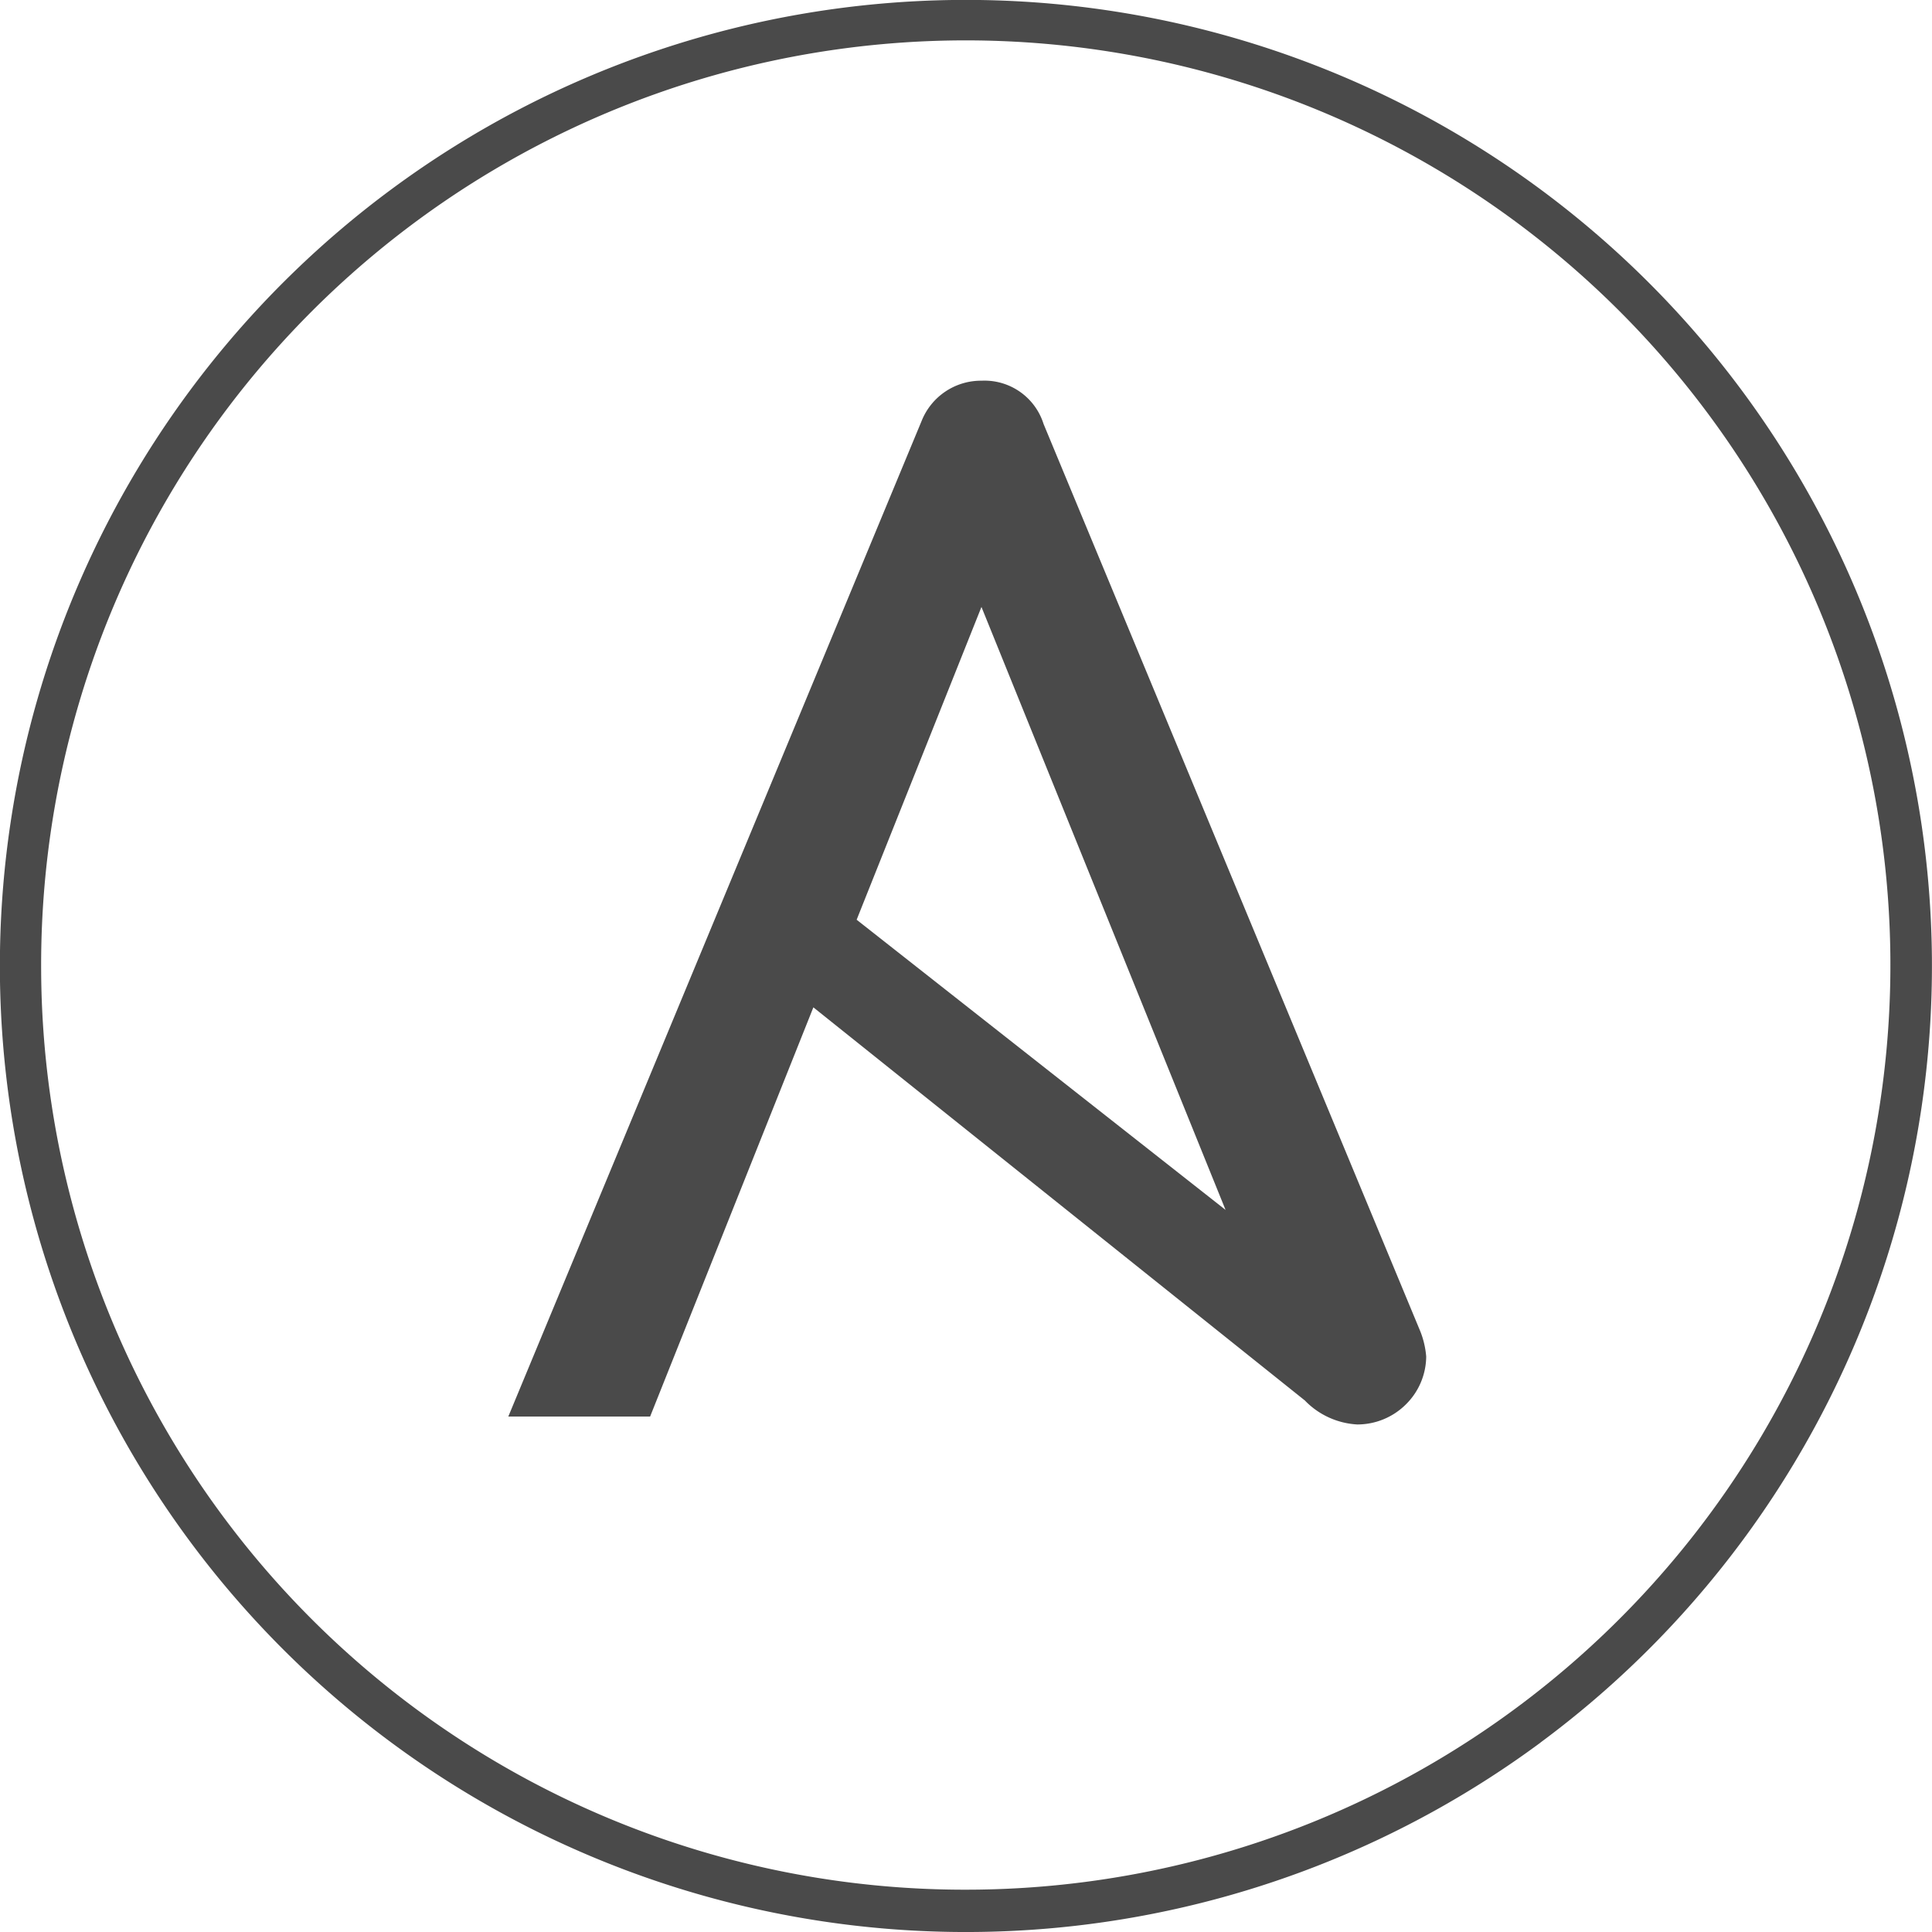 <svg width="1em" height="1em" viewBox="0 0 20 20" fill="#4A4A4A" xmlns="http://www.w3.org/2000/svg"><g clip-path="url(#a)"><path fill-rule="evenodd" clip-rule="evenodd" d="M15.949 18.038A10 10 0 1 1 4.05 1.961a10 10 0 0 1 11.898 16.077ZM2.01 4.715a9.572 9.572 0 0 0-1.584 5.336 9.562 9.562 0 0 0 9.562 9.511A9.572 9.572 0 1 0 2.01 4.715Zm11.502 9.786L8.42 10.428l-1.69 4.236H5.262L9.54 4.359a.662.662 0 0 1 .621-.418.641.641 0 0 1 .642.448l3.89 9.369c.039.09.063.187.071.285a.704.704 0 0 1-.214.499.713.713 0 0 1-.499.204.815.815 0 0 1-.54-.245Zm-.825-1.976L10.16 6.283 8.868 9.521l3.819 3.004Z"/></g><defs><clipPath id="a"><path d="M0 0h20v20H0z"/></clipPath></defs></svg>